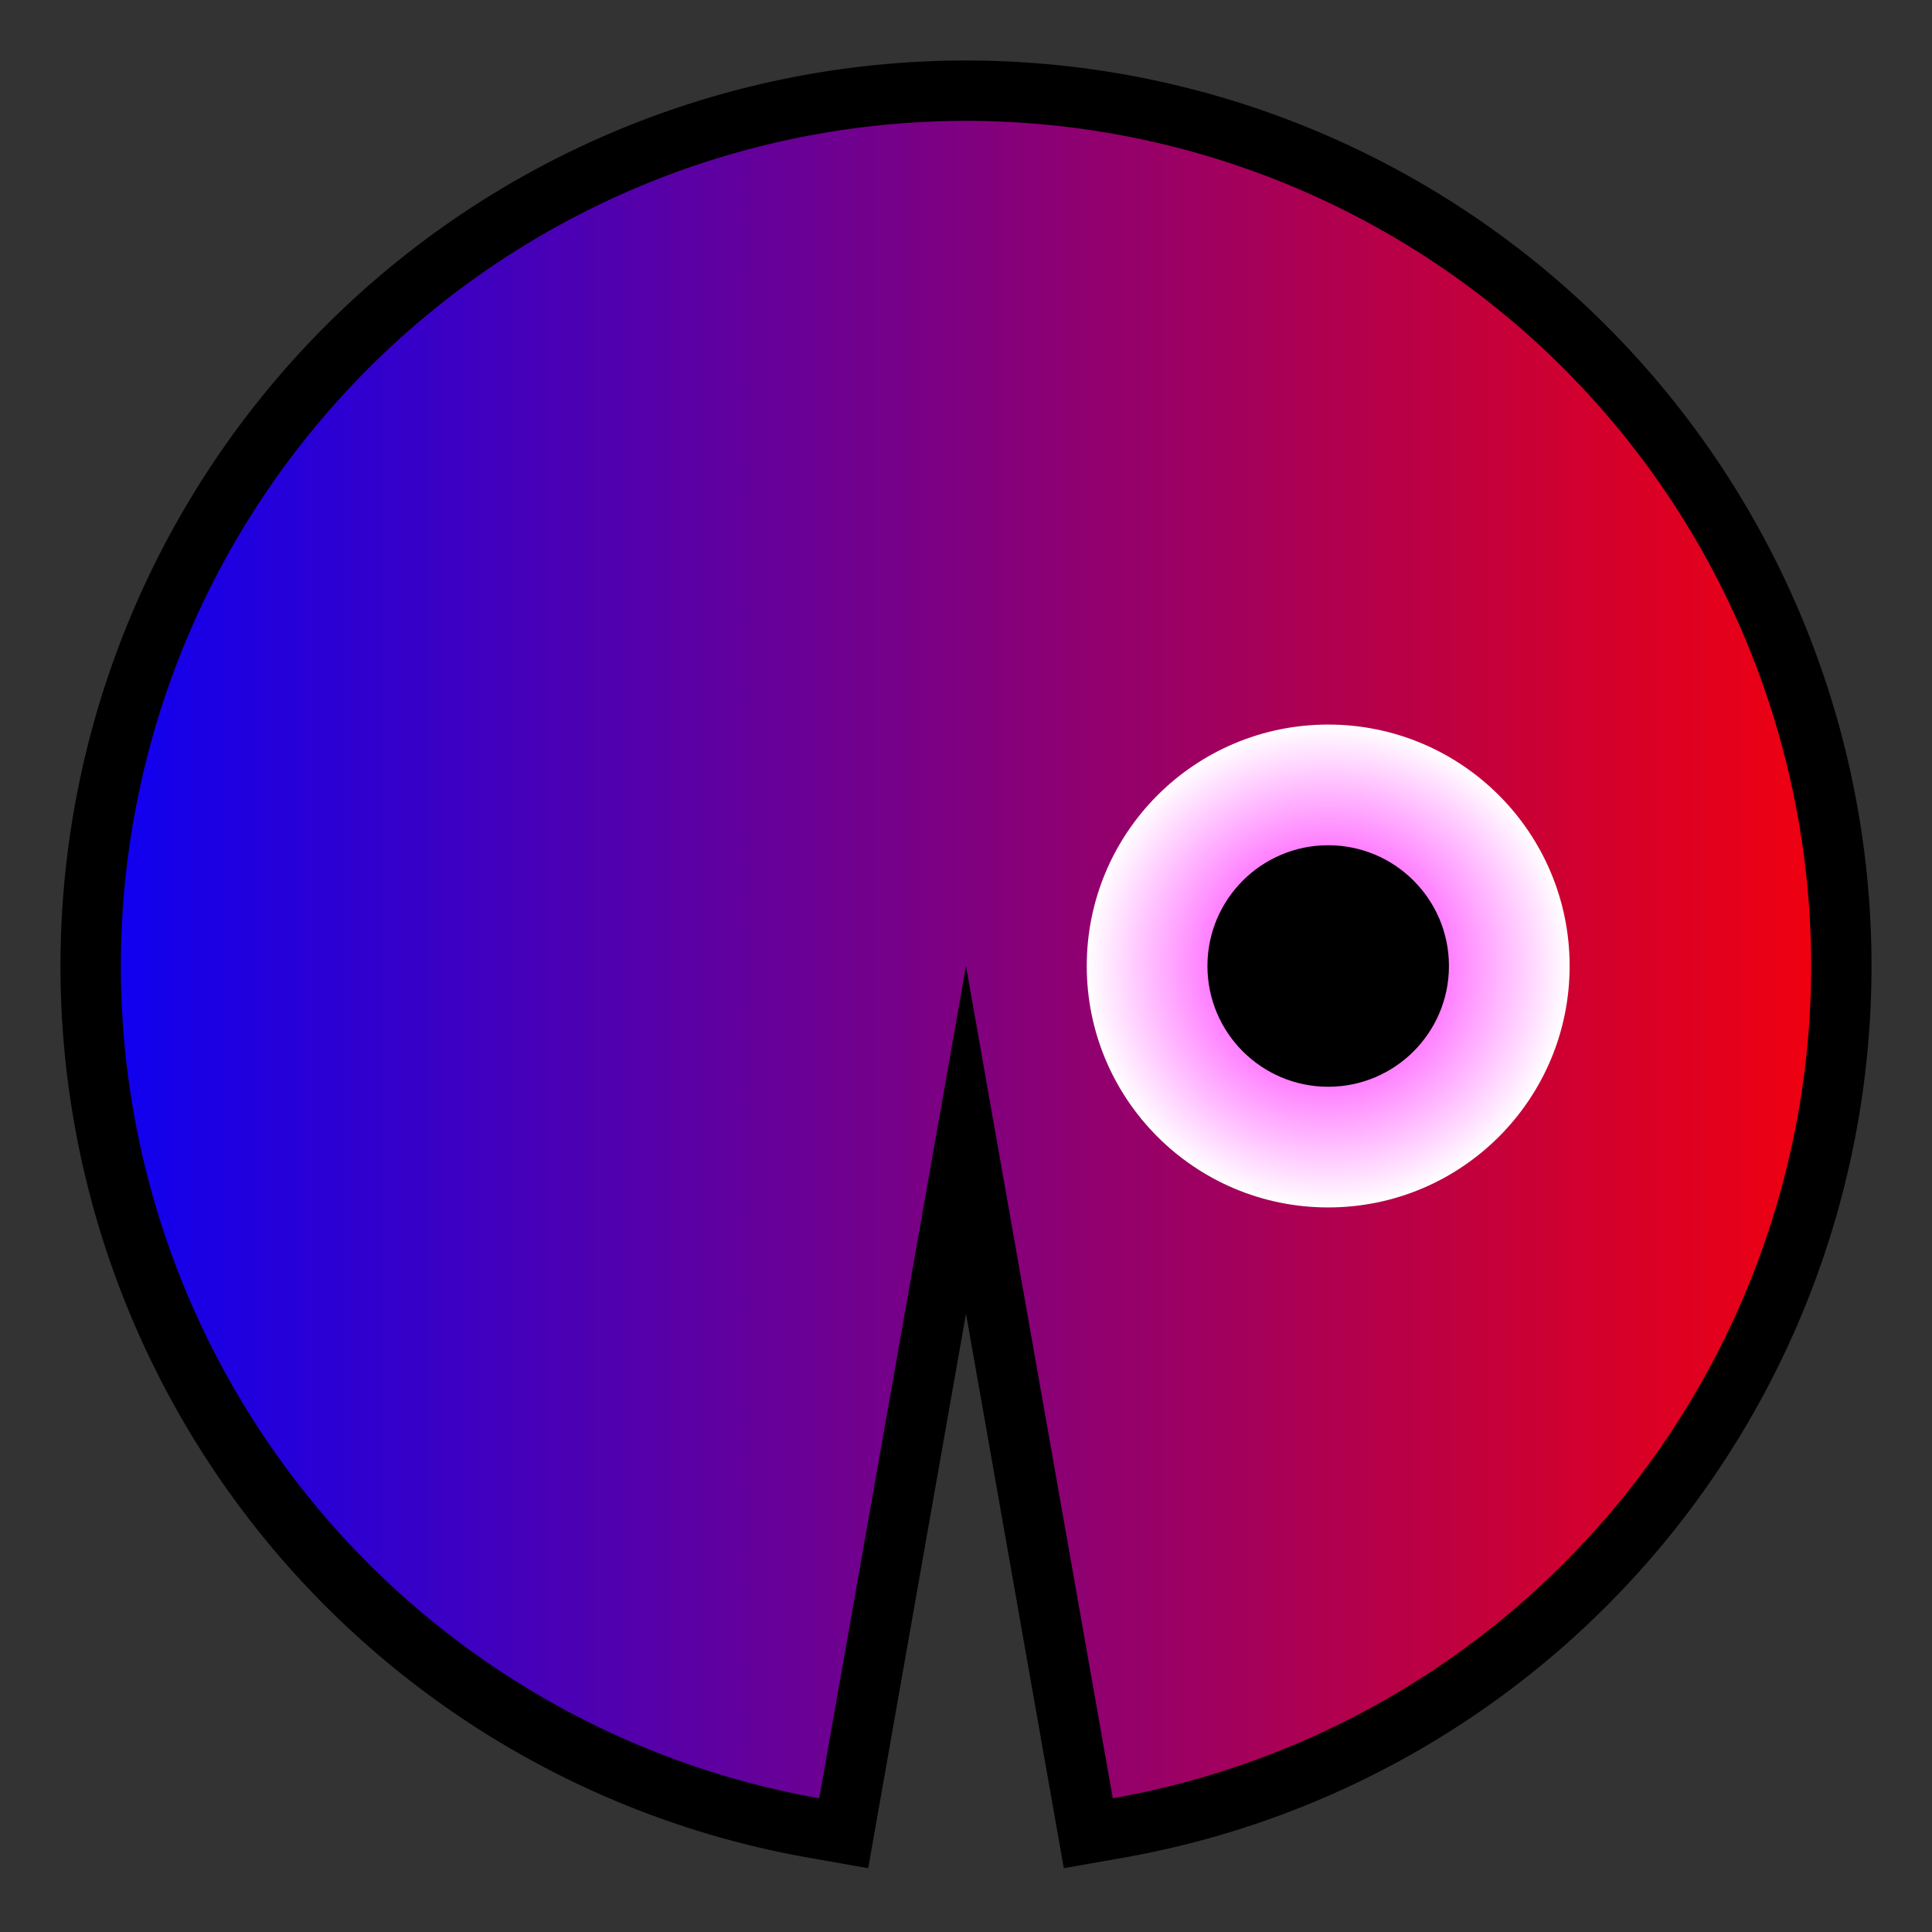 <?xml version="1.0" encoding="UTF-8" standalone="no"?>
<!-- Created with Inkscape (http://www.inkscape.org/) -->

<svg xmlns:dc="http://purl.org/dc/elements/1.1/" xmlns:cc="http://creativecommons.org/ns#" xmlns:rdf="http://www.w3.org/1999/02/22-rdf-syntax-ns#" xmlns:svg="http://www.w3.org/2000/svg" xmlns="http://www.w3.org/2000/svg" xmlns:xlink="http://www.w3.org/1999/xlink" xmlns:sodipodi="http://sodipodi.sourceforge.net/DTD/sodipodi-0.dtd" xmlns:inkscape="http://www.inkscape.org/namespaces/inkscape" width="32px" height="32px" id="svg3505" sodipodi:version="0.32" inkscape:version="0.91 r13725" sodipodi:docname="03.svg" inkscape:output_extension="org.inkscape.output.svg.inkscape" version="1.1">
  <rect width="100%" height="100%" fill="#333333" stroke="none"/>
  <defs id="defs3507">
    <inkscape:perspective sodipodi:type="inkscape:persp3d" inkscape:vp_x="0 : 16 : 1" inkscape:vp_y="0 : 1000 : 0" inkscape:vp_z="32 : 16 : 1" inkscape:persp3d-origin="16 : 10.666667 : 1" id="perspective3513" />
    <inkscape:perspective id="perspective4690" inkscape:persp3d-origin="372.04724 : 350.78739 : 1" inkscape:vp_z="744.09448 : 526.18109 : 1" inkscape:vp_y="0 : 1000 : 0" inkscape:vp_x="0 : 526.18109 : 1" sodipodi:type="inkscape:persp3d" />
    <linearGradient id="blue2red">
      <stop style="stop-color:red;stop-opacity:1;" offset="0" id="stop4259" />
      <stop style="stop-color:blue;stop-opacity:1" offset="1" id="stop4261" />
    </linearGradient>
    <linearGradient inkscape:collect="always" id="redEyes">
      <stop style="stop-color:fuchsia;stop-opacity:1" offset="0" id="stop4273" />
      <stop style="stop-color:white;stop-opacity:1" offset="1" id="stop4275" />
    </linearGradient>
    <radialGradient inkscape:collect="always" xlink:href="#redEyes" id="radialGradient7135" cx="8" cy="5" fx="8" fy="5" r="2" gradientUnits="userSpaceOnUse" gradientTransform="matrix(2,0,0,2,-31.998,0.002)" />
    <linearGradient inkscape:collect="always" xlink:href="#blue2red" id="linearGradient6771" gradientUnits="userSpaceOnUse" x1="8" y1="-0.001" x2="8" y2="16.001" gradientTransform="matrix(2.002,0,0,2.002,-31.948,-0.018)" />
  </defs>
  <sodipodi:namedview id="base" pagecolor="#ffffff" bordercolor="#666666" borderopacity="1.0" inkscape:pageopacity="0.0" inkscape:pageshadow="2" inkscape:zoom="22.125" inkscape:cx="16" inkscape:cy="16" inkscape:current-layer="layer1" showgrid="true" inkscape:grid-bbox="true" inkscape:document-units="px" objecttolerance="10000" gridtolerance="10000" guidetolerance="10000" inkscape:window-width="1600" inkscape:window-height="878" inkscape:window-x="0" inkscape:window-y="0" inkscape:object-paths="true" inkscape:object-nodes="true" inkscape:snap-bbox="true" inkscape:snap-guide="true" inkscape:snap-perpendicular="true" inkscape:snap-tangential="true" inkscape:window-maximized="1">
    <inkscape:grid type="xygrid" id="grid3515" units="px" visible="true" enabled="true" spacingx="1px" spacingy="1px" empspacing="4" />
  </sodipodi:namedview>
  <g id="layer1" inkscape:label="Layer 1" inkscape:groupmode="layer">
    <g id="g6789" transform="matrix(0,1,-1,0,32,-3.1601561e-6)">
      <rect style="opacity:1;fill:none;fill-opacity:1;fill-rule:nonzero;stroke:none;stroke-width:2;stroke-linecap:butt;stroke-linejoin:miter;stroke-miterlimit:4;stroke-dasharray:none;stroke-dashoffset:0;stroke-opacity:1" id="rect7137" width="32" height="32" x="4.1601561e-06" y="1e-06" />
      <path transform="scale(-1,1)" d="M -29.785,13.569 A 13.998,13.998 0 0 1 -14.78,2.055 13.998,13.998 0 0 1 -2.002,16 13.998,13.998 0 0 1 -14.78,29.945 13.998,13.998 0 0 1 -29.785,18.431 L -16,16 Z" sodipodi:ry="13.99796" sodipodi:rx="13.99796" sodipodi:cy="16" sodipodi:cx="-16.000006" id="path4466" style="fill:red;fill-opacity:1;fill-rule:nonzero;stroke:black;stroke-width:2;stroke-linecap:round;stroke-linejoin:miter;stroke-miterlimit:4;stroke-dasharray:none;stroke-dashoffset:0;stroke-opacity:1" sodipodi:type="arc" sodipodi:start="3.3161256" sodipodi:end="2.9670597" />
      <path sodipodi:end="2.9670597" sodipodi:start="3.3161256" sodipodi:type="arc" style="fill:url(#linearGradient6771);fill-opacity:1;fill-rule:nonzero;stroke:none;stroke-width:0.1;stroke-linecap:round;stroke-linejoin:round;stroke-miterlimit:4;stroke-dasharray:none;stroke-dashoffset:0;stroke-opacity:1" id="path3239" sodipodi:cx="-16" sodipodi:cy="16" sodipodi:rx="13.99796" sodipodi:ry="13.99796" d="M -29.785,13.569 A 13.998,13.998 0 0 1 -14.78,2.055 13.998,13.998 0 0 1 -2.002,16 13.998,13.998 0 0 1 -14.78,29.945 13.998,13.998 0 0 1 -29.785,18.431 L -16,16 Z" transform="scale(-1,1)" />
      <circle transform="scale(-1,1)" style="fill:url(#radialGradient7135);fill-opacity:1;fill-rule:nonzero;stroke:none;stroke-width:0.1;stroke-linecap:round;stroke-linejoin:round;stroke-miterlimit:4;stroke-dasharray:none;stroke-dashoffset:0;stroke-opacity:1" id="path3241" cx="-16" cy="10.001" r="3.999" />
      <circle transform="scale(-1,1)" r="2" cy="10.001" cx="-16" style="fill:black;fill-opacity:1;fill-rule:nonzero;stroke:none;stroke-width:0.1;stroke-linecap:round;stroke-linejoin:round;stroke-miterlimit:4;stroke-dasharray:none;stroke-dashoffset:0;stroke-opacity:1" id="path3243" />
    </g>
  </g>
</svg>
